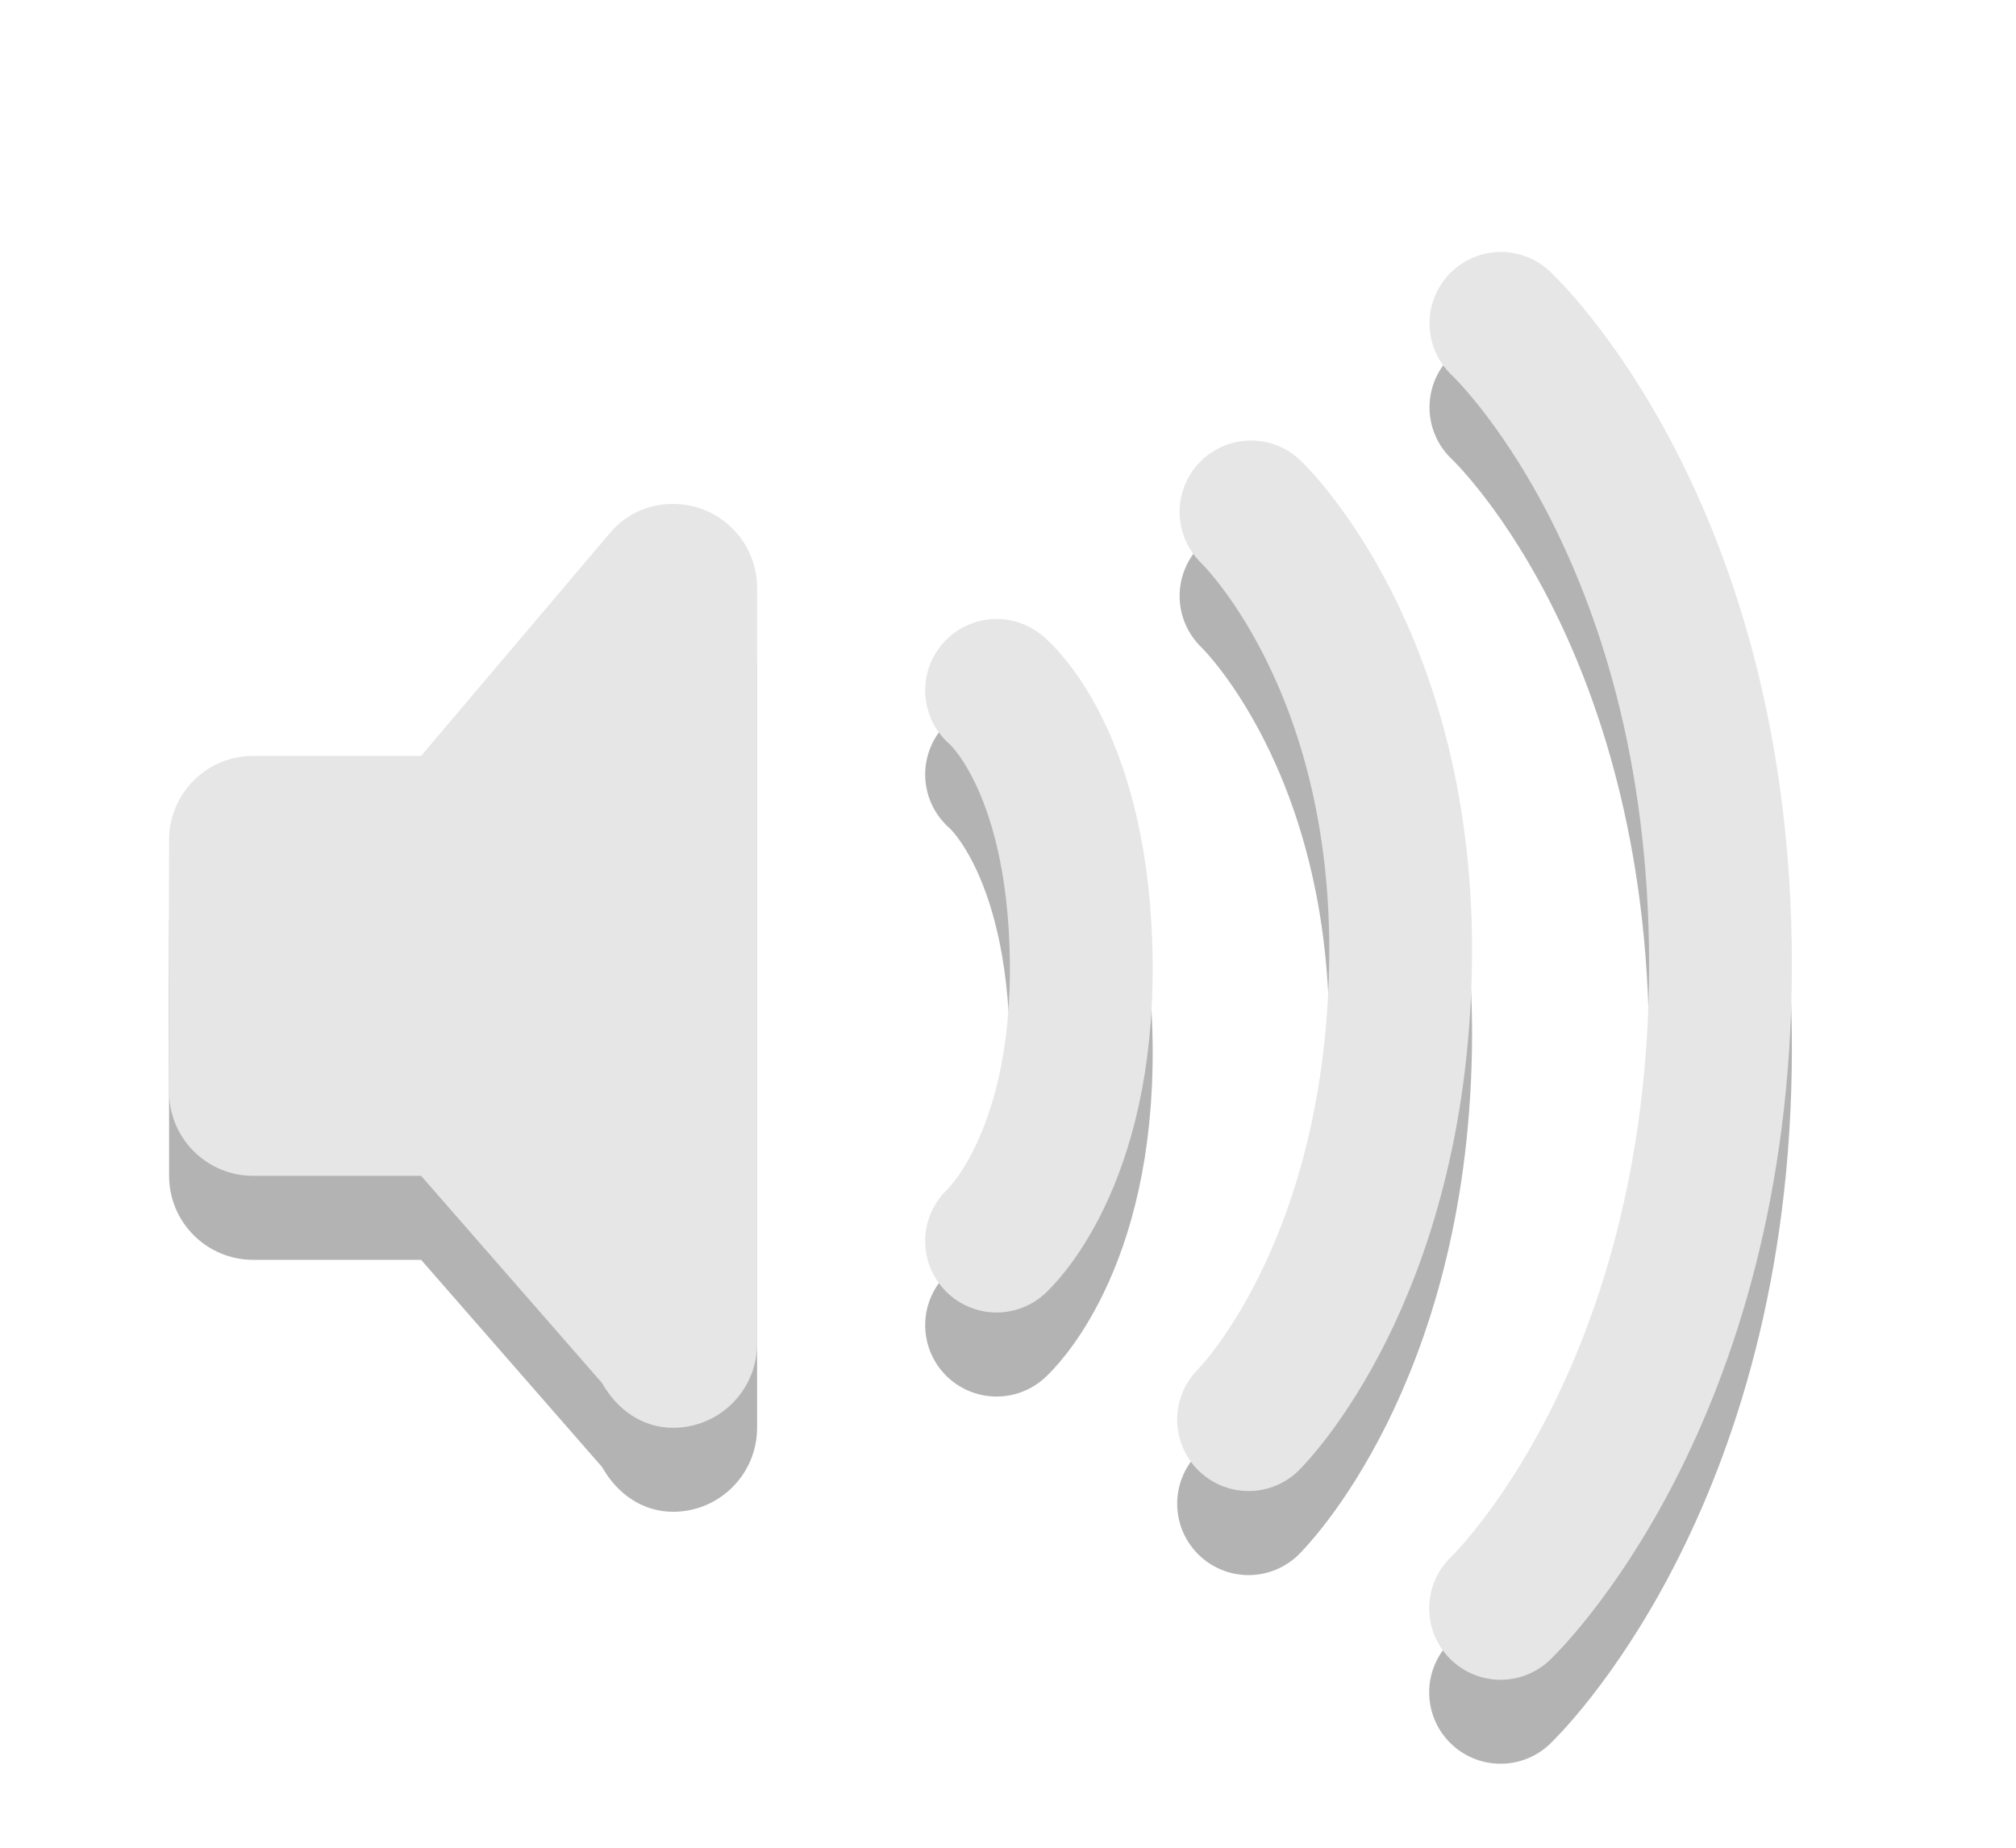 <?xml version="1.0" encoding="UTF-8" standalone="no"?>
<!-- Created with Inkscape (http://www.inkscape.org/) -->

<svg
   xmlns:dc="http://purl.org/dc/elements/1.1/"
   xmlns:cc="http://creativecommons.org/ns#"
   xmlns:rdf="http://www.w3.org/1999/02/22-rdf-syntax-ns#"
   xmlns:svg="http://www.w3.org/2000/svg"
   xmlns="http://www.w3.org/2000/svg"
   xmlns:sodipodi="http://sodipodi.sourceforge.net/DTD/sodipodi-0.dtd"
   xmlns:inkscape="http://www.inkscape.org/namespaces/inkscape"
   id="svg3814"
   height="22"
   width="24"
   version="1.1"
   inkscape:version="0.91 r13725"
   sodipodi:docname="audio-volume-high-panel.svg">
  <defs
     id="defs11" />
  <sodipodi:namedview
     pagecolor="#ffffff"
     bordercolor="#666666"
     borderopacity="1"
     objecttolerance="10"
     gridtolerance="10"
     guidetolerance="10"
     inkscape:pageopacity="0"
     inkscape:pageshadow="2"
     inkscape:window-width="1920"
     inkscape:window-height="1029"
     id="namedview9"
     showgrid="false"
     inkscape:zoom="21.454545"
     inkscape:cx="13.819159"
     inkscape:cy="8.1643059"
     inkscape:window-x="0"
     inkscape:window-y="0"
     inkscape:window-maximized="1"
     inkscape:current-layer="layer1" />
  <g
     id="layer1"
     transform="translate(0,6)">
    <path
       id="rect3180-0"
       d="m8.013 1c-0.305 0-0.567 0.128-0.75 0.344l-2.25 2.656h-2c-0.552 0-1 0.448-1 1-0.006 0.996 0.002 2.014 0 3 0 0.552 0.448 1 1 1h2l2.156 2.469c0.171 0.305 0.469 0.531 0.844 0.531 0.552 0 1-0.448 1-1v-9c0-0.552-0.448-1-1-1z"
       style="opacity:.3;fill-rule:evenodd" />
    <path
       id="path3209-4"
       d="m17.868-1.15s2.614 2.423 2.614 7.635c0 5.187-2.618 7.665-2.618 7.665m-2.971-13.054s1.845 1.745 1.78 5.404c-0.066 3.69-1.809 5.404-1.809 5.404m-3-8.683s0.983 0.795 1.008 3.231c0.025 2.405-1.008 3.326-1.008 3.326"
       style="opacity:.3;stroke-width:1.7;stroke:#000;stroke-linecap:round;fill:none" />
    <path
       id="path3209"
       d="m17.868-2.15s2.614 2.423 2.614 7.635c0 5.187-2.618 7.665-2.618 7.665m-2.971-13.055s1.845 1.745 1.78 5.404c-0.066 3.69-1.809 5.404-1.809 5.404m-3-8.683s0.983 0.795 1.008 3.231c0.025 2.405-1.008 3.326-1.008 3.326"
       style="stroke-width:1.7;stroke:#e6e6e6;stroke-linecap:round;fill:none;stroke-opacity:1" />
    <path
       id="rect3180"
       d="m8.013 0c-0.305 0-0.567 0.128-0.75 0.344l-2.25 2.656h-2c-0.552 0-1 0.448-1 1-0.006 0.996 0.002 2.014 0 3 0 0.552 0.448 1 1 1h2l2.156 2.469c0.171 0.305 0.469 0.531 0.844 0.531 0.552 0 1-0.448 1-1v-9c0-0.552-0.448-1-1-1z"
       style="fill-rule:evenodd;fill:#e6e6e6" />
  </g>
</svg>
